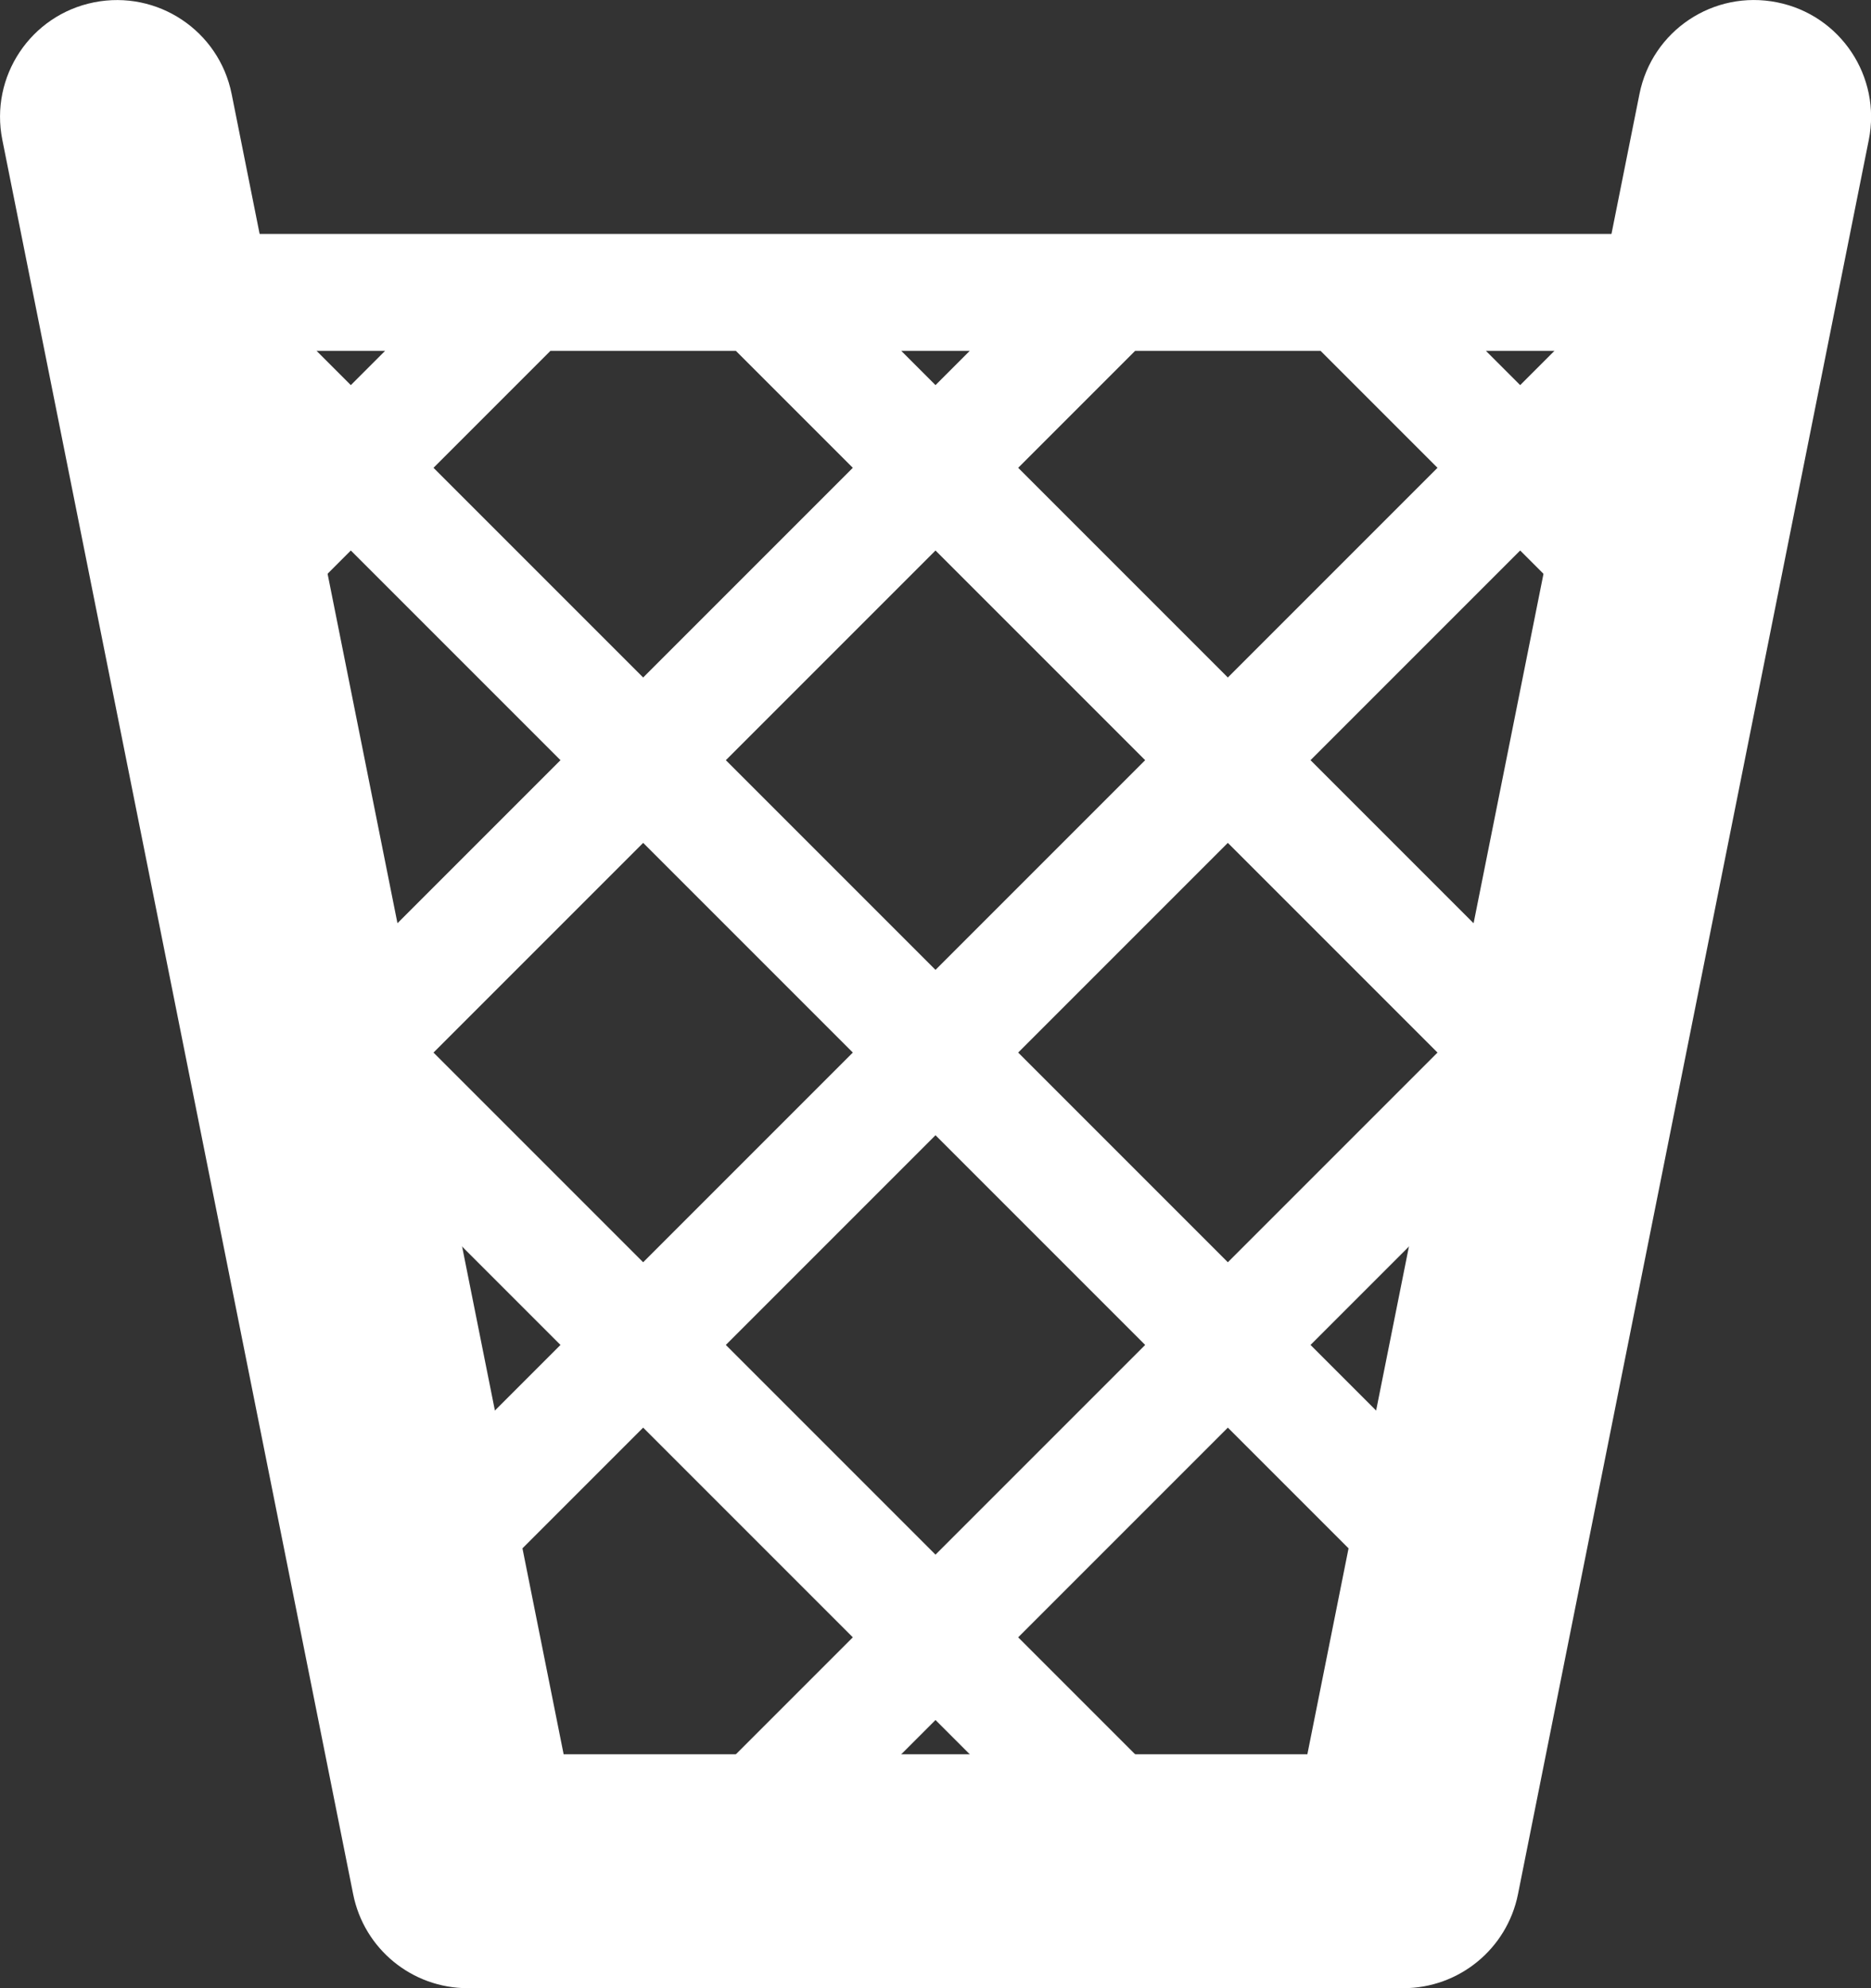 <?xml version="1.0" encoding="utf-8"?>
<!-- Generator: Adobe Illustrator 17.0.0, SVG Export Plug-In . SVG Version: 6.00 Build 0)  -->
<!DOCTYPE svg PUBLIC "-//W3C//DTD SVG 1.1//EN" "http://www.w3.org/Graphics/SVG/1.1/DTD/svg11.dtd">
<svg version="1.1" id="Livello_1" xmlns="http://www.w3.org/2000/svg" xmlns:xlink="http://www.w3.org/1999/xlink" x="0px" y="0px"
	 width="16px" height="17px" viewBox="0 0 16 17" enable-background="new 0 0 16 17" xml:space="preserve">
<rect x="0" y="0" width="16" height="17" fill="#333333" stroke="none"/>
<g>
	<path fill="#FFFFFF" d="M12,17H4c-0.477,0-0.887-0.336-0.98-0.804l-3-15C-0.089,0.655,0.262,0.128,0.804,0.02
		c0.543-0.108,1.069,0.243,1.177,0.784L4.82,15h6.36L14.02,0.804c0.108-0.542,0.633-0.893,1.177-0.784
		c0.542,0.108,0.893,0.635,0.784,1.177l-3,15C12.887,16.664,12.477,17,12,17z"/>
	<path fill="#FFFFFF" d="M15,2h-3.293H11h-1H9.293H6.707H6H5H4.293H1v1h1L1.647,3.354L2.293,4L1.647,4.647l0.707,0.707L3,4.707
		L4.793,6.5L3,8.293L2.354,7.647L1.647,8.354L4.793,11.5l-2.146,2.146l0.707,0.707L5.5,12.207L7.293,14l-1.646,1.646l0.707,0.707
		L8,14.707l1.646,1.646l0.707-0.707L8.707,14l1.793-1.793l2.146,2.146l0.707-0.707L11.207,11.5l3.146-3.146l-0.707-0.707L13,8.293
		L11.207,6.5L13,4.707l0.646,0.646l0.707-0.707L13.707,4l0.646-0.646L14,3h1V2z M8.293,3L8,3.293L7.707,3H8.293z M9.793,6.5L8,8.293
		L6.207,6.5L8,4.707L9.793,6.5z M2.707,3h0.586L3,3.293L2.707,3z M3.707,4l1-1h1.586l1,1L5.5,5.793L3.707,4z M3.707,9L5.5,7.207
		L7.293,9L5.5,10.793L3.707,9z M8,13.293L6.207,11.5L8,9.707L9.793,11.5L8,13.293z M12.293,9L10.5,10.793L8.707,9L10.5,7.207
		L12.293,9z M10.5,5.793L8.707,4l1-1h1.586l1,1L10.5,5.793z M13,3.293L12.707,3h0.586L13,3.293z"/>
</g>
</svg>
